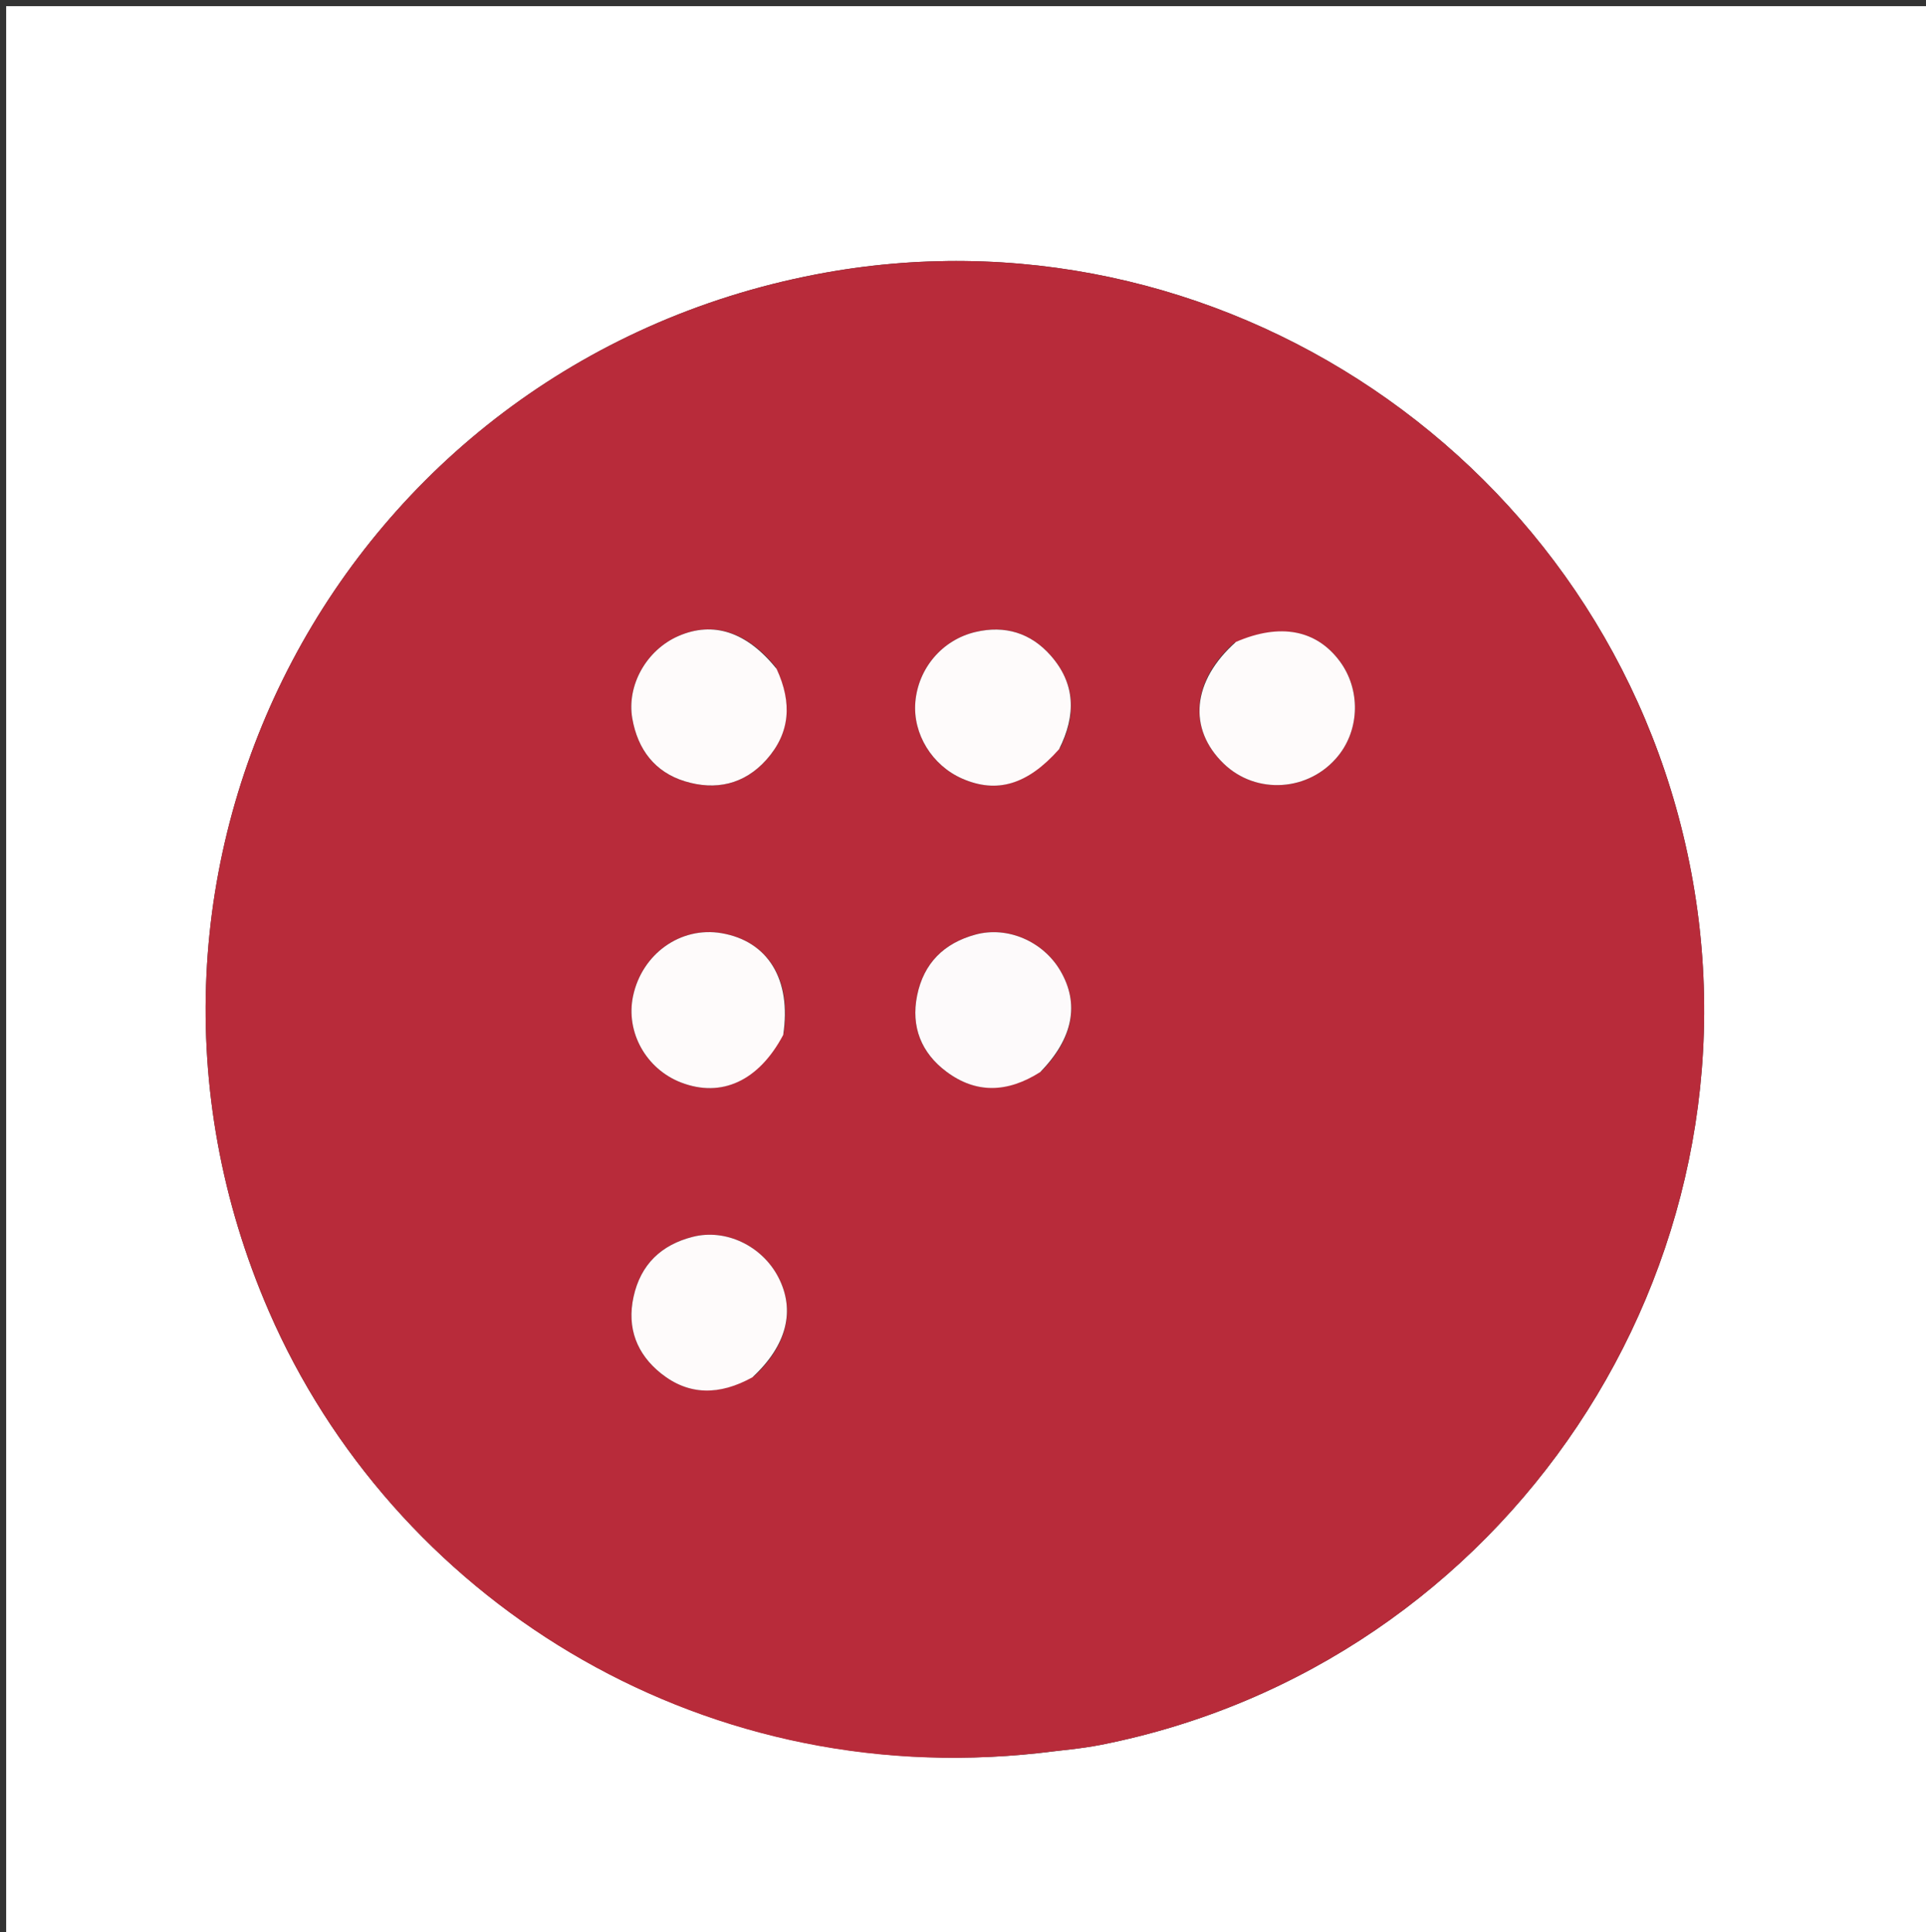 <svg version="1.1" id="Layer_1" xmlns="http://www.w3.org/2000/svg" xmlns:xlink="http://www.w3.org/1999/xlink" x="0px" y="0px"
	 width="100%" viewBox="0 0 312 313" enable-background="new 0 0 312 313" xml:space="preserve">
<rect x="0" y="0" width="312" height="313" fill="#333333" stroke="none"/>
<path fill="#FFFFFF" opacity="1" stroke="none" 
	d="
M206,314 
	C137.333,314 69.167,314 1,314 
	C1,209.667 1,105.333 1,1 
	C105,1 209,1 313,1 
	C313,105.333 313,209.666 313,314 
	C277.5,314 242,314 206,314 
M168.436,284.005 
	C171.735,283.572 175.071,283.322 178.328,282.679 
	C243.934,269.735 286.873,205.388 273.683,139.847 
	C260.566,74.672 197.188,31.945 132.187,44.453 
	C55.314,59.246 12.372,140.629 43.565,212.453 
	C63.511,258.38 112.304,290.119 168.436,284.005 
z"/>
<path fill="#B82B3A" opacity="1" stroke="none" 
	d="
M167.982,284.033 
	C112.304,290.119 63.511,258.38 43.565,212.453 
	C12.372,140.629 55.314,59.246 132.187,44.453 
	C197.188,31.945 260.566,74.672 273.683,139.847 
	C286.873,205.388 243.934,269.735 178.328,282.679 
	C175.071,283.322 171.735,283.572 167.982,284.033 
M168.801,173.455 
	C173.88,168.192 174.901,162.583 171.752,157.24 
	C168.969,152.518 163.221,150.002 158.029,151.411 
	C152.945,152.791 149.631,156.032 148.568,161.287 
	C147.542,166.364 149.264,170.583 153.305,173.61 
	C158.081,177.187 163.168,177.078 168.801,173.455 
M171.787,121.076 
	C174.374,115.793 174.184,110.73 170.216,106.217 
	C166.984,102.54 162.788,101.259 158.006,102.393 
	C152.615,103.67 148.735,108.294 148.278,113.761 
	C147.85,118.893 150.99,124.007 155.883,126.145 
	C161.474,128.588 166.437,127.154 171.787,121.076 
M126.972,167.299 
	C128.25,158.662 124.375,152.469 116.891,151.186 
	C110.279,150.054 104.007,154.507 102.554,161.368 
	C101.32,167.196 104.66,173.2 110.351,175.382 
	C116.848,177.873 122.888,175.171 126.972,167.299 
M125.634,108.034 
	C120.975,102.331 115.528,100.601 109.913,103.04 
	C104.726,105.293 101.489,111.037 102.433,116.413 
	C103.313,121.422 106.088,125.083 110.943,126.572 
	C115.902,128.093 120.557,127.105 124.151,123.075 
	C128.012,118.745 128.349,113.872 125.634,108.034 
M199.888,104.179 
	C193.07,110.325 192.408,118.074 198.22,123.702 
	C203.504,128.819 212.111,128.236 216.786,122.443 
	C220.291,118.101 220.399,111.671 217.042,107.142 
	C213.276,102.063 207.435,100.879 199.888,104.179 
M122.207,222.923 
	C127.497,217.939 128.866,212.276 126.08,206.909 
	C123.459,201.862 117.603,199.016 112.238,200.374 
	C107.139,201.665 103.786,204.831 102.633,210.089 
	C101.522,215.16 103.172,219.384 107.096,222.514 
	C111.602,226.107 116.564,226.079 122.207,222.923 
z"/>
<path fill="#FDFAFB" opacity="1" stroke="none" 
	d="
M168.503,173.689 
	C163.168,177.078 158.081,177.187 153.305,173.61 
	C149.264,170.583 147.542,166.364 148.568,161.287 
	C149.631,156.032 152.945,152.791 158.029,151.411 
	C163.221,150.002 168.969,152.518 171.752,157.24 
	C174.901,162.583 173.88,168.192 168.503,173.689 
z"/>
<path fill="#FEFBFB" opacity="1" stroke="none" 
	d="
M171.564,121.376 
	C166.437,127.154 161.474,128.588 155.883,126.145 
	C150.99,124.007 147.85,118.893 148.278,113.761 
	C148.735,108.294 152.615,103.67 158.006,102.393 
	C162.788,101.259 166.984,102.54 170.216,106.217 
	C174.184,110.73 174.374,115.793 171.564,121.376 
z"/>
<path fill="#FEFBFB" opacity="1" stroke="none" 
	d="
M126.874,167.666 
	C122.888,175.171 116.848,177.873 110.351,175.382 
	C104.66,173.2 101.32,167.196 102.554,161.368 
	C104.007,154.507 110.279,150.054 116.891,151.186 
	C124.375,152.469 128.25,158.662 126.874,167.666 
z"/>
<path fill="#FEFBFB" opacity="1" stroke="none" 
	d="
M125.806,108.369 
	C128.349,113.872 128.012,118.745 124.151,123.075 
	C120.557,127.105 115.902,128.093 110.943,126.572 
	C106.088,125.083 103.313,121.422 102.433,116.413 
	C101.489,111.037 104.726,105.293 109.913,103.04 
	C115.528,100.601 120.975,102.331 125.806,108.369 
z"/>
<path fill="#FEFBFB" opacity="1" stroke="none" 
	d="
M200.222,103.991 
	C207.435,100.879 213.276,102.063 217.042,107.142 
	C220.399,111.671 220.291,118.101 216.786,122.443 
	C212.111,128.236 203.504,128.819 198.22,123.702 
	C192.408,118.074 193.07,110.325 200.222,103.991 
z"/>
<path fill="#FEFBFB" opacity="1" stroke="none" 
	d="
M121.883,223.136 
	C116.564,226.079 111.602,226.107 107.096,222.514 
	C103.172,219.384 101.522,215.16 102.633,210.089 
	C103.786,204.831 107.139,201.665 112.238,200.374 
	C117.603,199.016 123.459,201.862 126.08,206.909 
	C128.866,212.276 127.497,217.939 121.883,223.136 
z"/>
</svg>
